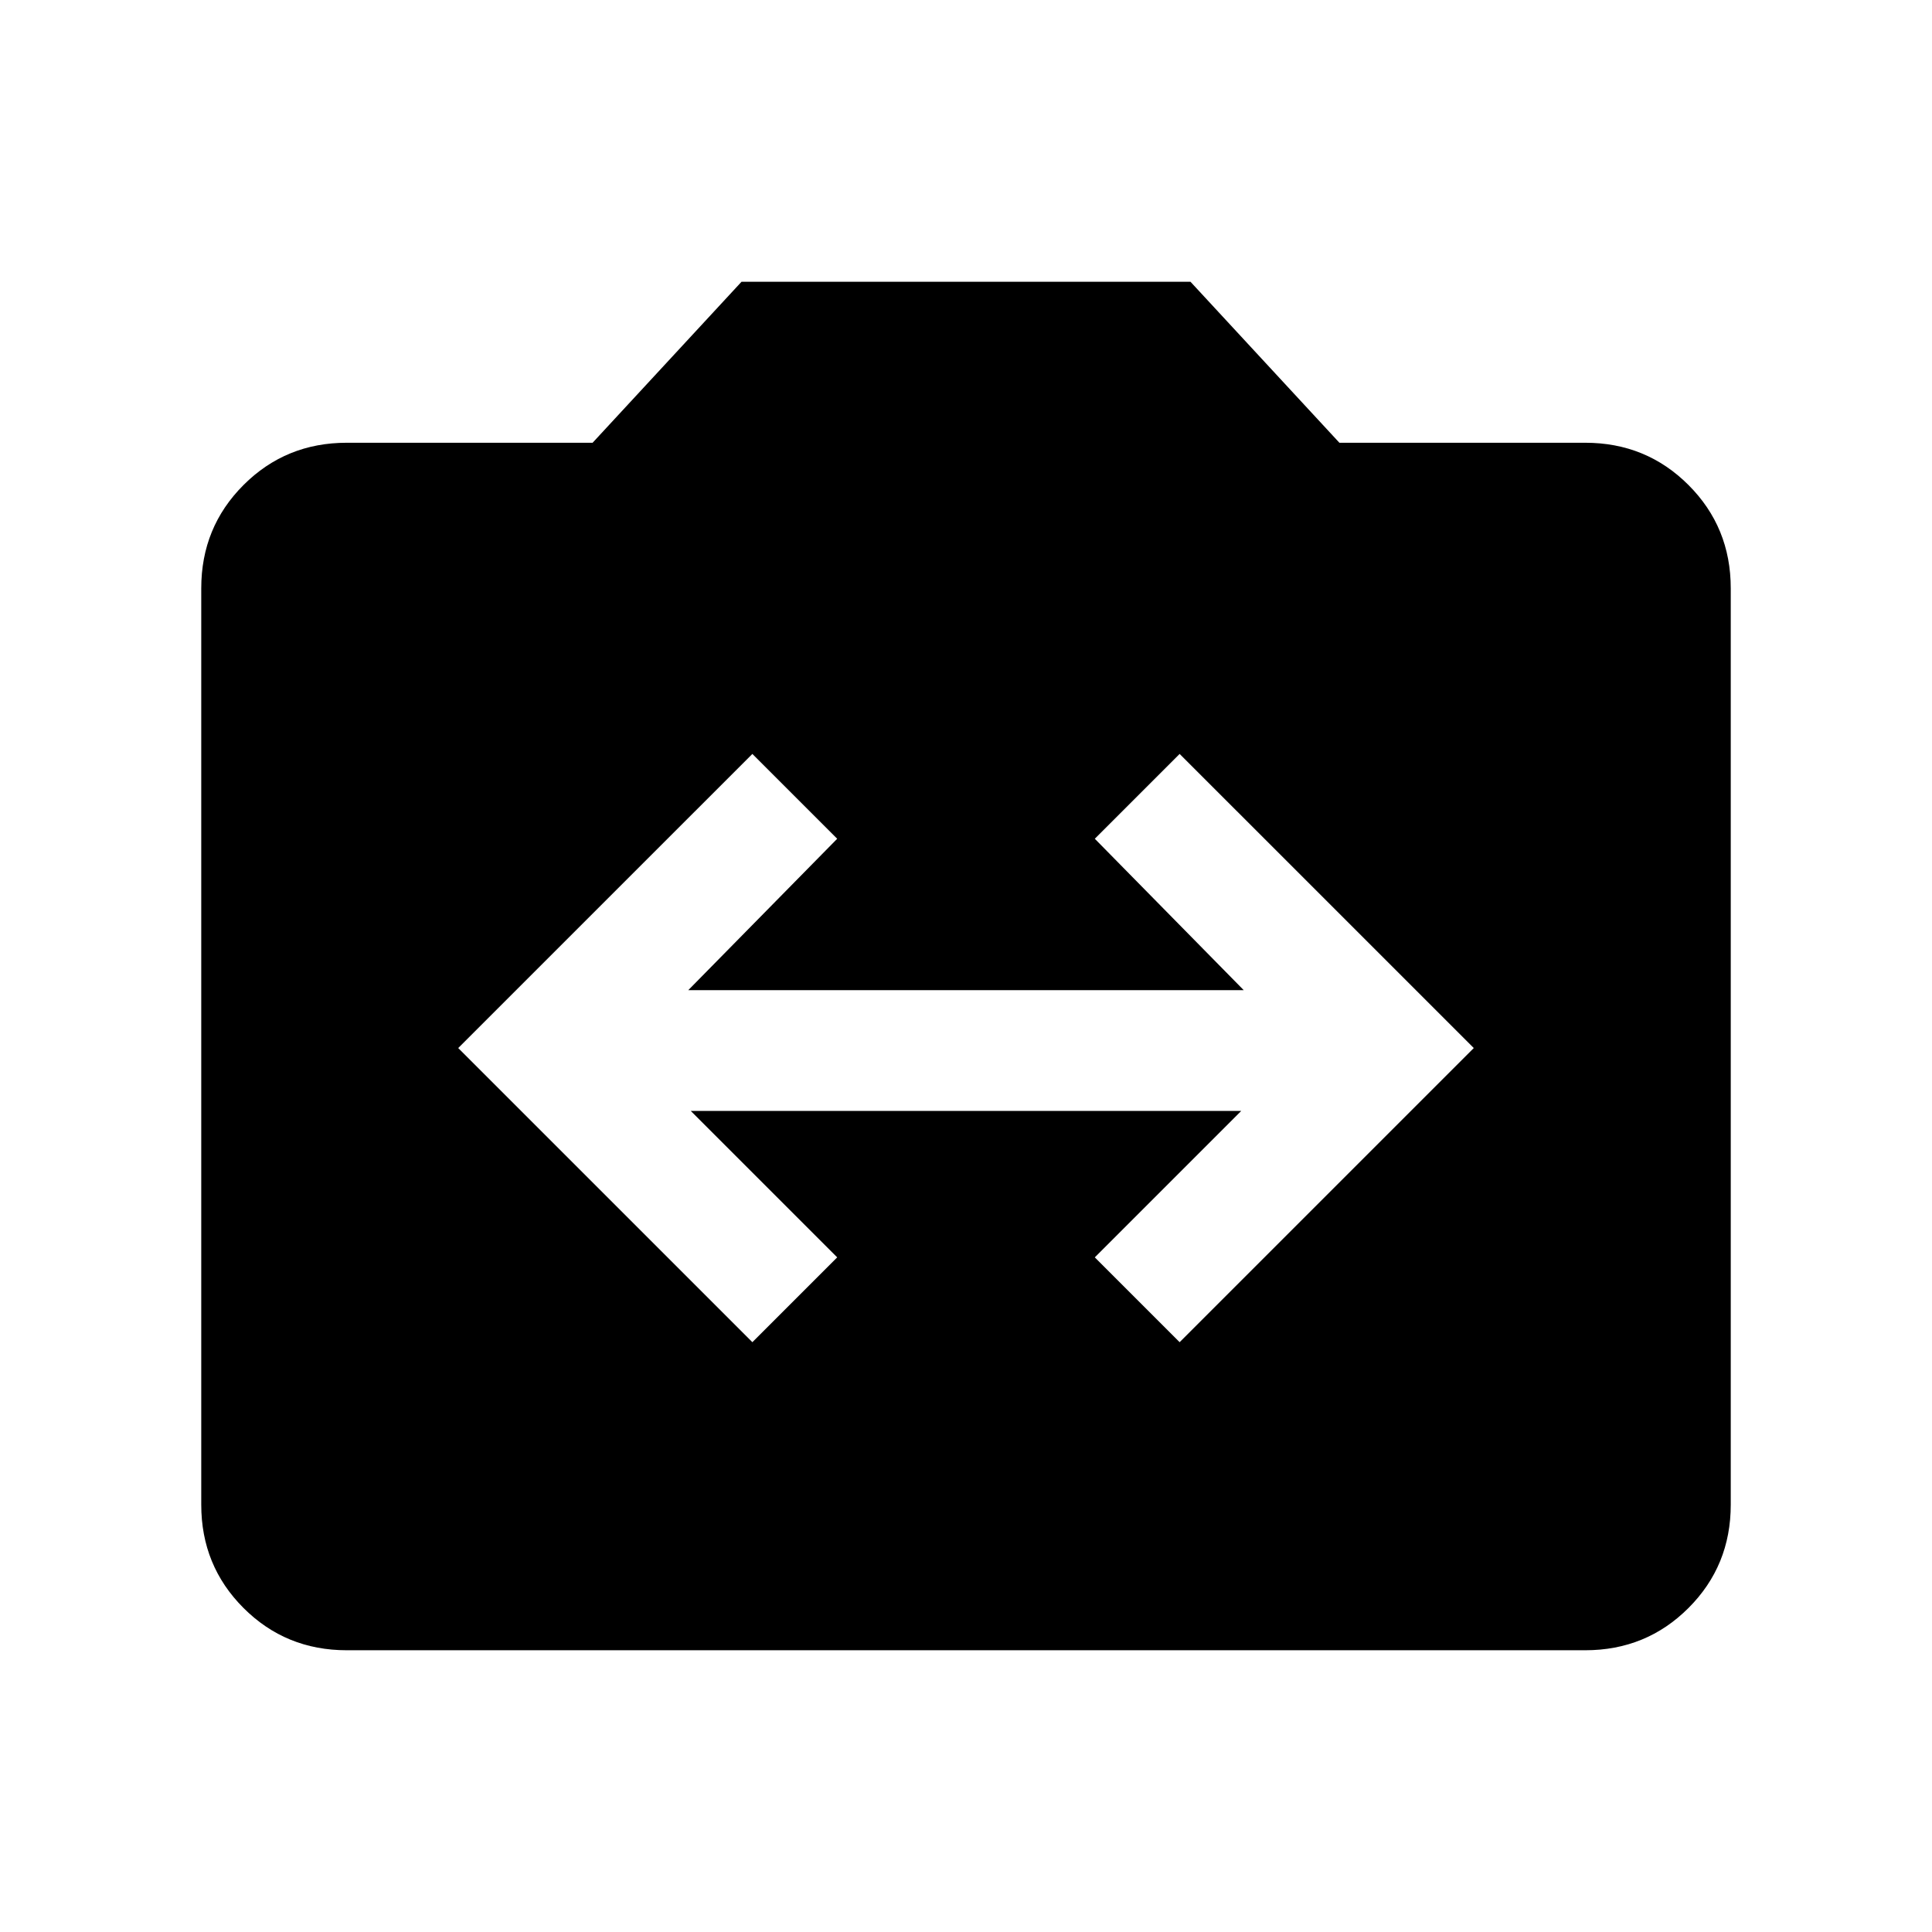 <svg xmlns="http://www.w3.org/2000/svg" height="24" viewBox="0 -960 960 960" width="24"><path d="M172.31-140Q142-140 121-161q-21-21-21-51.31v-455.38Q100-698 121-719q21-21 51.31-21h122.15l74-80h223.08l74 80h122.15Q818-740 839-719q21 21 21 51.31v455.38Q860-182 839-161q-21 21-51.31 21H172.31Zm201.54-153.08L416-335.23 343.23-408h273.54L544-335.23l42.15 42.15 146.16-146.15-146.16-146.15L544-543.23 618-468H342l74-75.23-42.15-42.15-146.16 146.15 146.16 146.15Z"/></svg>